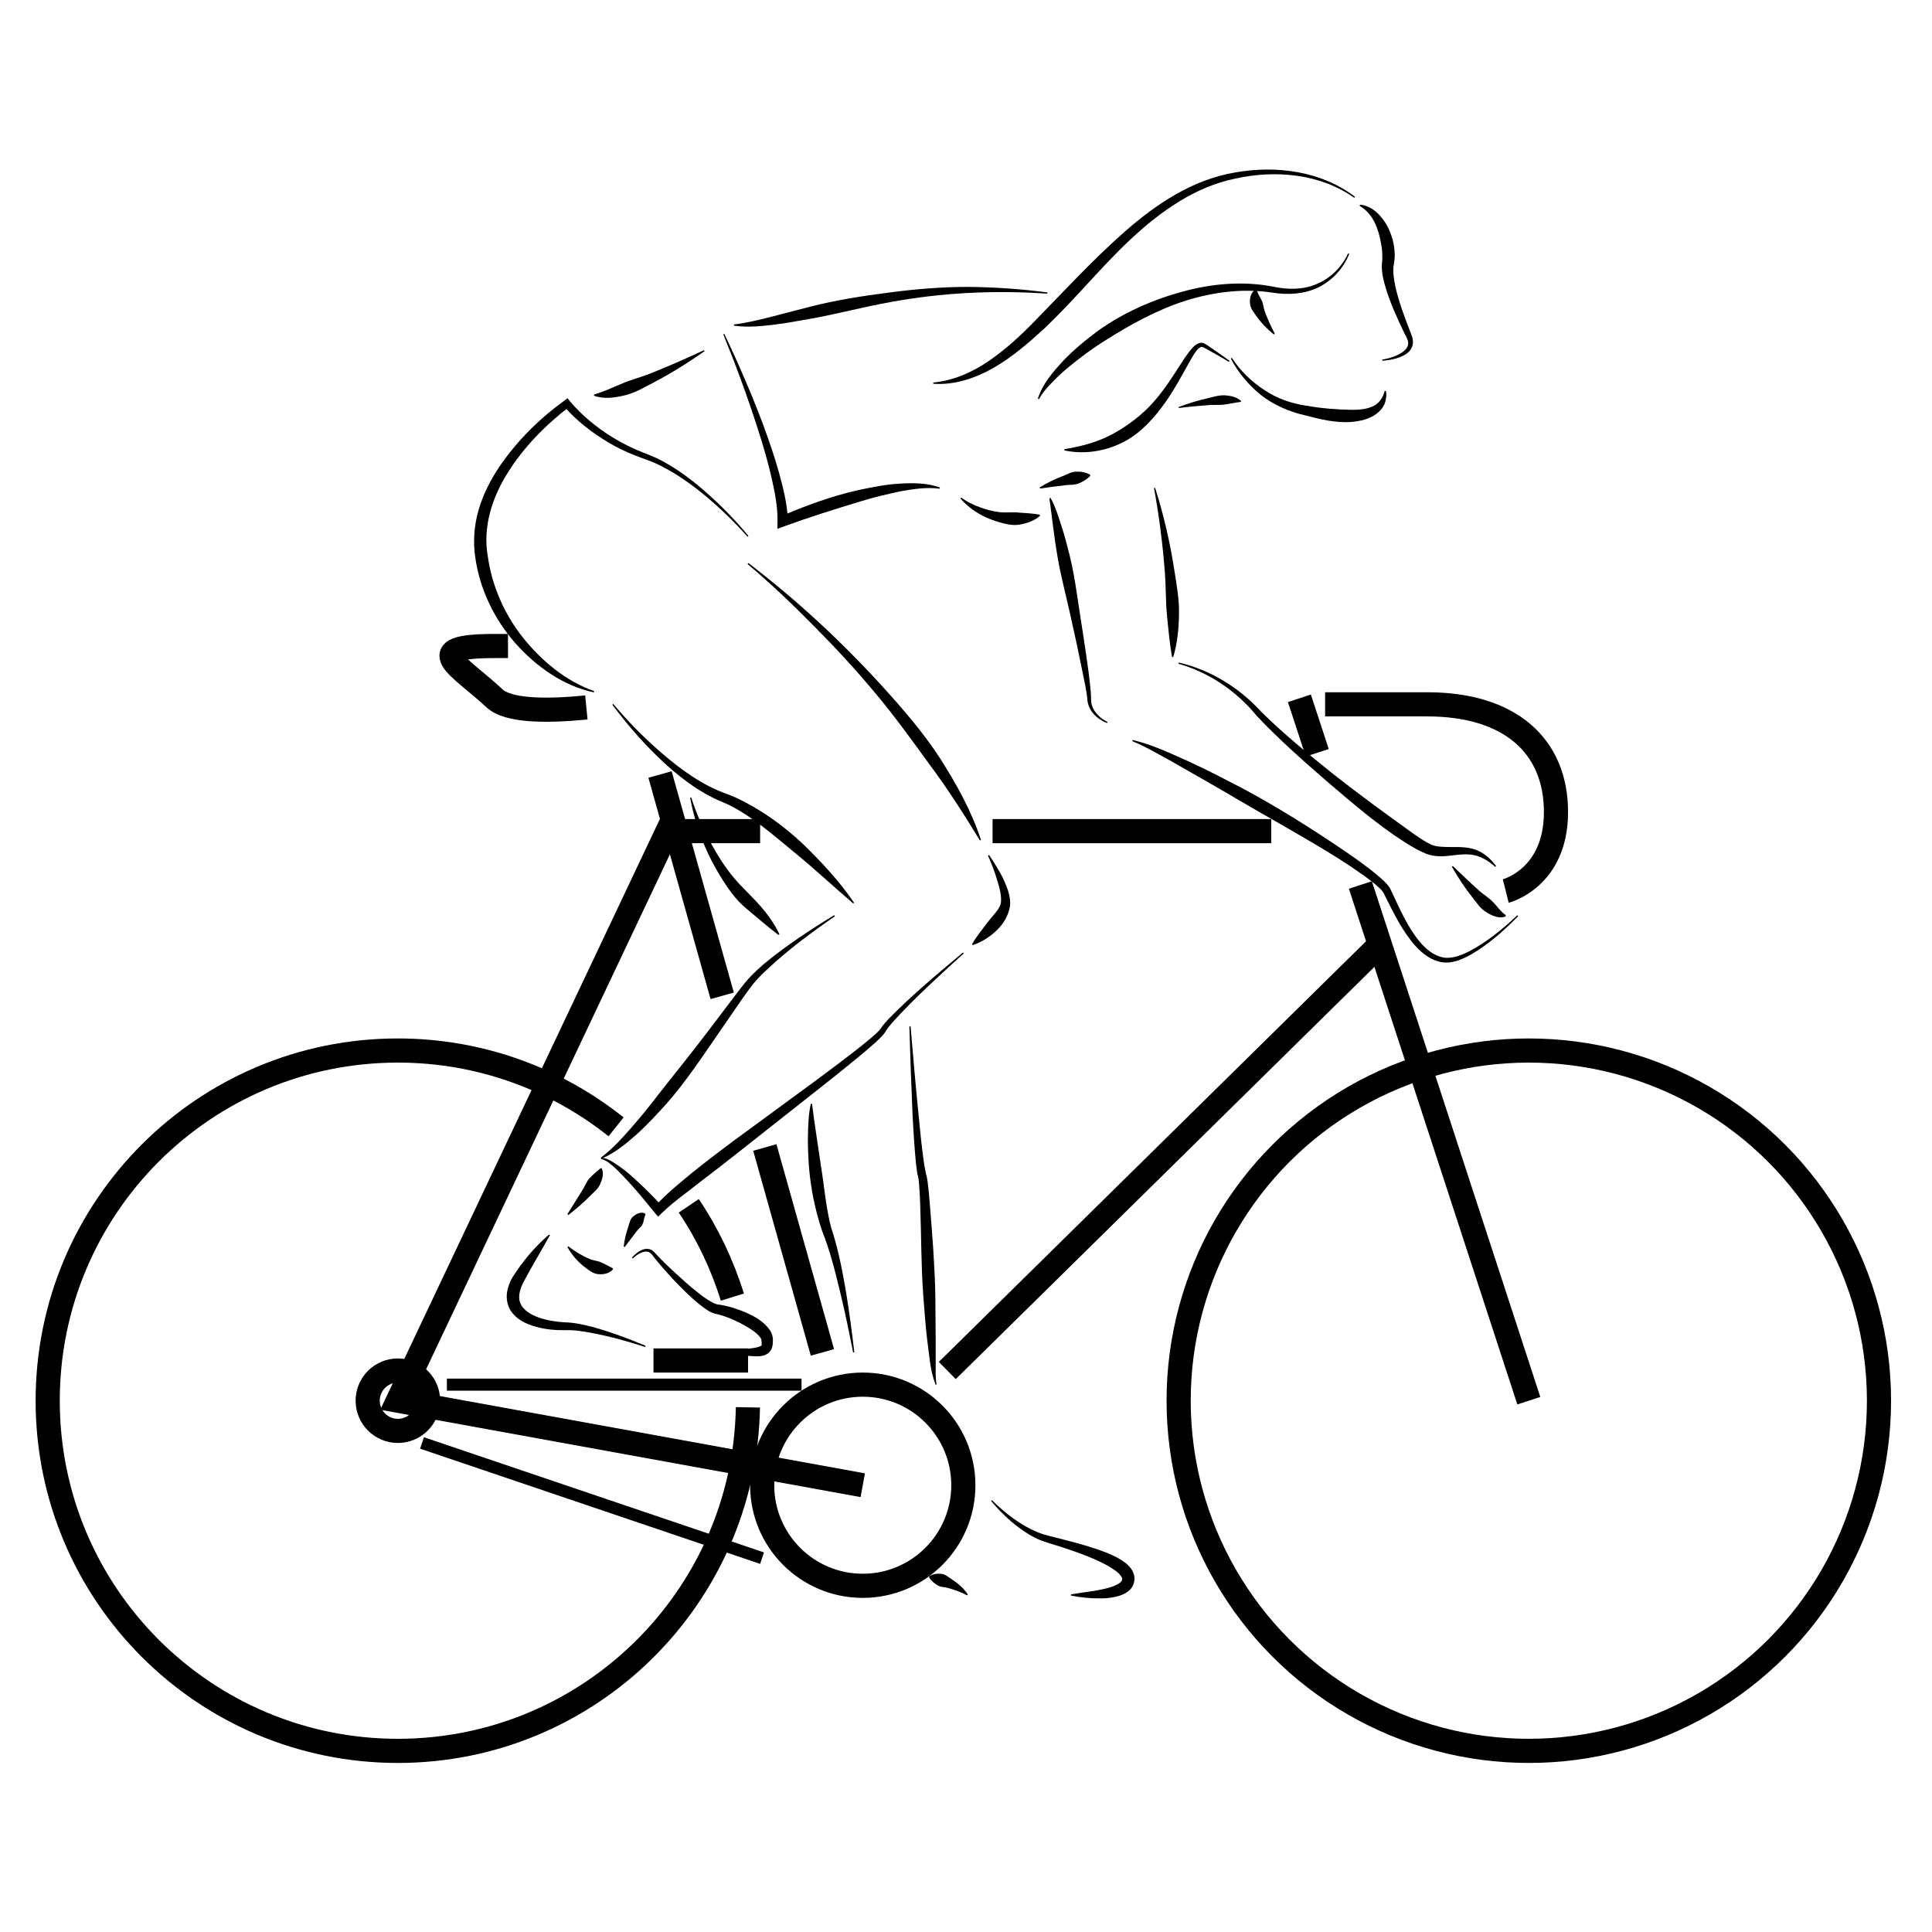 <?xml version="1.0" encoding="UTF-8"?>
<!DOCTYPE svg PUBLIC "-//W3C//DTD SVG 1.1//EN" "http://www.w3.org/Graphics/SVG/1.1/DTD/svg11.dtd">
<svg version="1.1" xmlns="http://www.w3.org/2000/svg" xmlns:xlink="http://www.w3.org/1999/xlink" width="160" height="160"  xml:space="preserve" id="kazAveSide04">
    <!-- Generated by PaintCode - http://www.paintcodeapp.com -->
    <g id="kazAveSide04-group">
        <circle id="kazAveSide04-oval4" stroke="rgb(0, 0, 0)" stroke-width="2" stroke-miterlimit="10" fill="none" cx="126.61" cy="116" r="29" />
        <path id="kazAveSide04-bezier50" stroke="rgb(0, 0, 0)" stroke-width="2" stroke-miterlimit="10" fill="none" d="M 61.94,116.55 C 61.65,132.31 48.78,145 32.95,145 16.93,145 3.95,132.02 3.95,116 3.95,99.98 16.93,87 32.95,87 39.78,87 46.06,89.37 51.02,93.32" />
        <path id="kazAveSide04-bezier51" stroke="rgb(0, 0, 0)" stroke-width="2" stroke-miterlimit="10" fill="none" d="M 57.04,99.86 C 58.59,102.16 59.81,104.71 60.65,107.42" />
        <circle id="kazAveSide04-oval5" stroke="rgb(0, 0, 0)" stroke-width="2" stroke-miterlimit="10" fill="none" cx="71.45" cy="123" r="8.33" />
        <circle id="kazAveSide04-oval6" stroke="rgb(0, 0, 0)" stroke-width="2" stroke-miterlimit="10" fill="none" cx="32.95" cy="116" r="2.5" />
        <path id="kazAveSide04-bezier52" stroke="rgb(0, 0, 0)" stroke-width="2" stroke-miterlimit="10" fill="none" d="M 62.95,68.83 L 55.28,68.83 32.95,116 71.45,123" />
        <path id="kazAveSide04-bezier53" stroke="rgb(0, 0, 0)" stroke-width="2" stroke-miterlimit="10" fill="none" d="M 105.28,68.83 L 82.2,68.83" />
        <path id="kazAveSide04-bezier54" stroke="rgb(0, 0, 0)" stroke-width="2" stroke-miterlimit="10" fill="none" d="M 112.66,73.29 L 126.61,116" />
        <path id="kazAveSide04-bezier55" stroke="rgb(0, 0, 0)" stroke-width="2" stroke-miterlimit="10" fill="none" d="M 107.61,57.83 L 109.09,62.34" />
        <path id="kazAveSide04-bezier56" stroke="rgb(0, 0, 0)" stroke-width="2" stroke-miterlimit="10" fill="none" d="M 114.27,78.23 L 78.45,113.5" />
        <path id="kazAveSide04-bezier57" stroke="rgb(0, 0, 0)" stroke-width="2" stroke-miterlimit="10" fill="none" d="M 59.81,82.47 L 54.66,64.14" />
        <path id="kazAveSide04-bezier58" stroke="rgb(0, 0, 0)" stroke-width="2" stroke-miterlimit="10" fill="none" d="M 68.11,112 L 63.34,95.03" />
        <path id="kazAveSide04-bezier59" stroke="rgb(0, 0, 0)" stroke-width="2" stroke-miterlimit="10" fill="none" d="M 48.56,58.59 C 45.18,58.92 42.06,58.88 40.95,57.83 38.11,55.17 34.61,53.5 40.95,53.5 41.3,53.5 41.68,53.5 42.07,53.5" />
        <path id="kazAveSide04-bezier60" stroke="rgb(0, 0, 0)" stroke-width="1" stroke-miterlimit="10" fill="none" d="M 66.38,114.67 L 37.01,114.67" />
        <path id="kazAveSide04-bezier61" stroke="rgb(0, 0, 0)" stroke-width="1" stroke-miterlimit="10" fill="none" d="M 34.95,119.5 L 63.11,129.04" />
        <path id="kazAveSide04-bezier62" stroke="rgb(0, 0, 0)" stroke-width="2" stroke-miterlimit="10" fill="none" d="M 124.7,73.79 C 124.7,73.79 128.86,72.75 128.86,67.25 128.86,61.75 125.03,58.33 118.2,58.33 111.36,58.33 109.74,58.33 109.74,58.33" />
        <path id="kazAveSide04-bezier63" stroke="rgb(0, 0, 0)" stroke-width="2" stroke-miterlimit="10" fill="none" d="M 54.12,112.67 L 61.95,112.67" />
        <g id="kazAveSide04-group37">
            <g id="kazAveSide04-group38">
                <path id="kazAveSide04-bezier64" stroke="none" fill="rgb(0, 0, 0)" d="M 120.32,71.72 C 121.06,72.44 121.8,73.14 122.55,73.81 122.93,74.14 123.37,74.39 123.69,74.75 124.03,75.1 124.27,75.49 124.69,75.78 L 124.7,75.88 C 124.42,76.03 124.07,75.98 123.8,75.89 123.52,75.8 123.28,75.67 123.05,75.52 122.58,75.23 122.3,74.76 121.97,74.36 121.32,73.54 120.75,72.68 120.24,71.78 L 120.32,71.72 Z M 120.32,71.72" />
            </g>
            <g id="kazAveSide04-group39">
                <path id="kazAveSide04-bezier65" stroke="none" fill="rgb(0, 0, 0)" d="M 125.73,75.87 C 124.58,77.05 123.33,78.16 121.89,79.01 121.16,79.41 120.36,79.82 119.42,79.69 118.54,79.55 117.8,78.98 117.23,78.35 116.09,77.07 115.38,75.53 114.64,74.07 L 114.58,73.95 C 114.55,73.91 114.52,73.85 114.5,73.83 114.47,73.79 114.4,73.71 114.34,73.64 114.21,73.51 114.06,73.38 113.91,73.25 113.6,72.99 113.28,72.75 112.95,72.51 112.29,72.04 111.6,71.58 110.91,71.14 108.13,69.39 105.24,67.82 102.4,66.15 100.99,65.31 99.55,64.5 98.12,63.68 97.41,63.27 96.69,62.86 95.97,62.47 95.25,62.08 94.53,61.68 93.77,61.38 L 93.79,61.28 C 95.43,61.66 96.93,62.39 98.44,63.06 99.95,63.75 101.42,64.52 102.89,65.28 105.8,66.84 108.61,68.61 111.35,70.47 112.04,70.94 112.72,71.42 113.38,71.93 113.71,72.18 114.04,72.45 114.36,72.73 114.52,72.87 114.68,73.02 114.83,73.19 114.9,73.27 114.97,73.35 115.06,73.48 115.1,73.54 115.12,73.57 115.14,73.62 L 115.22,73.78 C 115.92,75.27 116.57,76.79 117.6,78.02 118.11,78.62 118.74,79.14 119.5,79.29 120.23,79.43 121.03,79.11 121.74,78.75 123.18,77.98 124.47,76.92 125.66,75.8 L 125.73,75.87 Z M 125.73,75.87" />
            </g>
            <g id="kazAveSide04-group40">
                <path id="kazAveSide04-bezier66" stroke="none" fill="rgb(0, 0, 0)" d="M 91.68,59.88 C 90.92,59.59 90.19,58.95 90.06,58.05 90,57.24 89.81,56.45 89.65,55.65 89.33,54.06 88.99,52.47 88.63,50.88 88.28,49.29 87.85,47.71 87.58,46.11 87.3,44.51 87.13,42.87 86.91,41.28 L 86.99,41.22 C 87.42,41.97 87.64,42.76 87.9,43.54 88.16,44.32 88.36,45.11 88.56,45.9 88.96,47.49 89.17,49.11 89.42,50.73 89.67,52.34 89.92,53.95 90.14,55.57 90.23,56.38 90.36,57.2 90.36,58.02 90.39,58.78 91,59.44 91.72,59.79 L 91.68,59.88 Z M 91.68,59.88" />
            </g>
            <g id="kazAveSide04-group41">
                <path id="kazAveSide04-bezier67" stroke="none" fill="rgb(0, 0, 0)" d="M 86.1,40.37 C 86.72,39.98 87.39,39.66 88.08,39.4 88.42,39.27 88.75,39.06 89.12,39.06 89.49,39.05 89.88,39.09 90.27,39.31 L 90.29,39.41 C 89.98,39.73 89.65,39.9 89.32,40.04 88.99,40.18 88.62,40.13 88.27,40.18 87.57,40.26 86.85,40.35 86.13,40.46 L 86.1,40.37 Z M 86.1,40.37" />
            </g>
            <g id="kazAveSide04-group42">
                <path id="kazAveSide04-bezier68" stroke="none" fill="rgb(0, 0, 0)" d="M 95.66,40.4 C 96.38,42.66 96.91,44.97 97.27,47.32 97.45,48.49 97.67,49.67 97.64,50.87 97.62,52.06 97.51,53.26 97.16,54.42 L 97.06,54.41 C 96.86,53.22 96.75,52.07 96.64,50.9 96.53,49.75 96.56,48.58 96.47,47.41 96.29,45.08 96,42.74 95.57,40.43 L 95.66,40.4 Z M 95.66,40.4" />
            </g>
            <g id="kazAveSide04-group43">
                <path id="kazAveSide04-bezier69" stroke="none" fill="rgb(0, 0, 0)" d="M 97.62,54.87 C 100.24,55.47 102.65,56.96 104.45,58.95 106.33,60.8 108.4,62.49 110.47,64.15 112.56,65.79 114.71,67.36 116.84,68.89 117.37,69.27 117.92,69.65 118.46,69.92 118.93,70.15 119.58,70.14 120.24,70.15 120.89,70.14 121.64,70.14 122.31,70.41 122.98,70.69 123.5,71.18 123.9,71.72 L 123.83,71.79 C 123.33,71.35 122.77,70.98 122.17,70.84 121.57,70.69 120.94,70.76 120.28,70.84 119.62,70.92 118.89,71 118.12,70.71 117.44,70.43 116.87,70.08 116.29,69.72 114.02,68.26 111.99,66.5 109.96,64.77 107.94,63.02 105.93,61.25 104.09,59.3 102.42,57.25 100.16,55.7 97.6,54.97 L 97.62,54.87 Z M 97.62,54.87" />
            </g>
            <g id="kazAveSide04-group44">
                <path id="kazAveSide04-bezier70" stroke="none" fill="rgb(0, 0, 0)" d="M 102.02,29.64 C 102.72,30.72 103.66,31.62 104.71,32.3 105.77,33.01 106.93,33.41 108.19,33.6 109.45,33.82 110.72,33.92 111.92,33.94 112.52,33.95 113.12,33.89 113.63,33.68 114.14,33.48 114.51,33.01 114.68,32.37 L 114.78,32.38 C 114.84,32.71 114.8,33.06 114.68,33.41 114.54,33.76 114.28,34.06 113.98,34.28 113.37,34.73 112.64,34.87 111.97,34.94 110.59,35.05 109.28,34.71 108.02,34.38 106.75,34.09 105.46,33.53 104.42,32.71 103.39,31.87 102.53,30.85 101.93,29.69 L 102.02,29.64 Z M 102.02,29.64" />
            </g>
            <g id="kazAveSide04-group45">
                <path id="kazAveSide04-bezier71" stroke="none" fill="rgb(0, 0, 0)" d="M 114.48,29.78 C 115.11,29.67 115.75,29.47 116.23,29.1 116.47,28.91 116.63,28.67 116.62,28.41 116.62,28.16 116.46,27.9 116.31,27.6 115.74,26.42 115.19,25.23 114.79,23.95 114.6,23.3 114.4,22.65 114.44,21.86 114.46,21.64 114.48,21.55 114.48,21.4 114.48,21.26 114.47,21.12 114.47,20.97 114.46,20.68 114.42,20.39 114.36,20.09 114.14,18.93 113.73,17.71 112.6,17.05 L 112.63,16.95 C 113.32,17 113.96,17.45 114.4,18 114.86,18.54 115.15,19.2 115.34,19.87 115.42,20.21 115.48,20.56 115.5,20.92 115.51,21.1 115.51,21.28 115.49,21.46 115.48,21.65 115.43,21.88 115.42,21.97 115.33,22.49 115.44,23.13 115.56,23.74 115.84,24.97 116.29,26.19 116.76,27.4 116.86,27.68 117.05,28.02 117.01,28.43 116.98,28.84 116.7,29.16 116.41,29.34 115.81,29.71 115.14,29.82 114.49,29.88 L 114.48,29.78 Z M 114.48,29.78" />
            </g>
            <g id="kazAveSide04-group46">
                <path id="kazAveSide04-bezier72" stroke="none" fill="rgb(0, 0, 0)" d="M 105.49,27.7 C 104.94,27.25 104.45,26.75 104.03,26.15 103.83,25.85 103.55,25.55 103.52,25.13 103.48,24.75 103.56,24.21 103.99,23.98 L 104.08,24.02 C 104.2,24.42 104.36,24.61 104.49,24.89 104.62,25.14 104.63,25.47 104.74,25.78 104.96,26.39 105.25,27.02 105.57,27.63 L 105.49,27.7 Z M 105.49,27.7" />
            </g>
            <g id="kazAveSide04-group47">
                <path id="kazAveSide04-bezier73" stroke="none" fill="rgb(0, 0, 0)" d="M 97.61,33.71 C 98.43,33.4 99.27,33.14 100.14,32.95 100.57,32.84 101.01,32.71 101.47,32.74 101.92,32.78 102.42,32.86 102.79,33.22 L 102.77,33.28 C 102.31,33.34 101.92,33.43 101.5,33.49 101.09,33.56 100.66,33.52 100.22,33.54 99.36,33.6 98.49,33.68 97.62,33.79 L 97.61,33.71 Z M 97.61,33.71" />
            </g>
            <g id="kazAveSide04-group48">
                <path id="kazAveSide04-bezier74" stroke="none" fill="rgb(0, 0, 0)" d="M 86.73,24.32 C 82.37,24.02 78,24.23 73.73,25.02 71.59,25.4 69.49,25.96 67.34,26.36 66.27,26.54 65.19,26.76 64.1,26.89 63,27.02 61.88,27.13 60.78,26.97 L 60.78,26.87 C 61.87,26.74 62.91,26.48 63.97,26.21 L 67.13,25.39 C 69.25,24.85 71.43,24.51 73.61,24.23 75.79,23.94 77.99,23.76 80.19,23.76 82.38,23.78 84.58,23.93 86.74,24.22 L 86.73,24.32 Z M 86.73,24.32" />
            </g>
            <g id="kazAveSide04-group49">
                <path id="kazAveSide04-bezier75" stroke="none" fill="rgb(0, 0, 0)" d="M 59.99,27.65 C 61.15,30.11 62.24,32.61 63.2,35.17 63.67,36.45 64.12,37.74 64.49,39.06 64.86,40.39 65.2,41.72 65.26,43.17 L 64.66,42.76 C 66.74,41.87 68.86,41.09 71.07,40.59 72.18,40.36 73.3,40.12 74.44,40.06 75.57,39.98 76.75,39.98 77.84,40.37 L 77.81,40.47 C 76.71,40.33 75.61,40.5 74.53,40.7 73.45,40.93 72.37,41.18 71.31,41.51 69.2,42.15 67.07,42.81 64.99,43.57 L 64.38,43.8 64.39,43.17 C 64.41,41.88 64.13,40.55 63.82,39.24 63.51,37.93 63.12,36.63 62.7,35.34 61.87,32.76 60.93,30.21 59.9,27.69 L 59.99,27.65 Z M 59.99,27.65" />
            </g>
            <g id="kazAveSide04-group50">
                <path id="kazAveSide04-bezier76" stroke="none" fill="rgb(0, 0, 0)" d="M 79.61,41.21 C 80.07,41.55 80.6,41.81 81.13,42 81.65,42.2 82.2,42.34 82.74,42.41 83.29,42.48 83.84,42.39 84.37,42.45 84.92,42.49 85.47,42.51 86.1,42.62 L 86.13,42.72 C 85.64,43.14 85.03,43.35 84.41,43.45 83.79,43.55 83.16,43.37 82.57,43.19 81.39,42.84 80.32,42.18 79.54,41.29 L 79.61,41.21 Z M 79.61,41.21" />
            </g>
            <g id="kazAveSide04-group51">
                <path id="kazAveSide04-bezier77" stroke="none" fill="rgb(0, 0, 0)" d="M 58.35,29.08 C 56.99,30.04 55.57,30.92 54.09,31.7 53.35,32.08 52.61,32.53 51.78,32.73 50.96,32.93 50.05,33.08 49.19,32.77 L 49.2,32.67 C 50.01,32.43 50.72,32.1 51.46,31.79 52.19,31.46 52.99,31.27 53.76,30.97 55.28,30.37 56.8,29.7 58.3,29 L 58.35,29.08 Z M 58.35,29.08" />
            </g>
            <g id="kazAveSide04-group52">
                <path id="kazAveSide04-bezier78" stroke="none" fill="rgb(0, 0, 0)" d="M 61.91,44.45 C 60.87,43.28 59.75,42.19 58.56,41.18 57.36,40.18 56.09,39.26 54.71,38.57 54.02,38.21 53.3,38 52.55,37.7 51.81,37.41 51.09,37.06 50.4,36.65 49.03,35.84 47.77,34.87 46.69,33.63 L 47.13,33.7 C 45.16,35.21 43.36,37.05 42.05,39.15 40.73,41.24 39.97,43.68 40.4,46.09 40.74,48.5 41.75,50.84 43.29,52.78 44.83,54.71 46.82,56.39 49.21,57.24 L 49.18,57.34 C 46.65,56.8 44.42,55.22 42.69,53.28 40.97,51.32 39.75,48.86 39.37,46.23 39.16,44.93 39.26,43.52 39.63,42.25 40,40.96 40.61,39.77 41.33,38.69 42.8,36.52 44.65,34.69 46.76,33.16 L 47,32.98 47.2,33.23 C 48.16,34.38 49.39,35.38 50.68,36.19 51.34,36.59 52.02,36.95 52.73,37.26 53.42,37.56 54.21,37.81 54.9,38.21 56.3,38.96 57.55,39.94 58.72,40.99 59.89,42.04 60.98,43.17 61.98,44.38 L 61.91,44.45 Z M 61.91,44.45" />
            </g>
            <g id="kazAveSide04-group53">
                <path id="kazAveSide04-bezier79" stroke="none" fill="rgb(0, 0, 0)" d="M 50.79,58.3 C 52.18,59.96 53.73,61.5 55.4,62.87 56.23,63.55 57.1,64.19 58.02,64.73 58.47,65 58.95,65.24 59.43,65.45 59.89,65.66 60.44,65.82 60.95,66.06 62.99,67.01 64.8,68.32 66.41,69.81 67.99,71.34 69.49,72.94 70.73,74.76 L 70.66,74.82 C 69,73.4 67.42,71.92 65.75,70.56 64.09,69.2 62.47,67.76 60.6,66.78 60.15,66.53 59.64,66.37 59.13,66.11 58.62,65.86 58.14,65.58 57.67,65.28 56.74,64.67 55.88,63.98 55.07,63.24 53.46,61.75 52.01,60.11 50.71,58.36 L 50.79,58.3 Z M 50.79,58.3" />
            </g>
            <g id="kazAveSide04-group54">
                <path id="kazAveSide04-bezier80" stroke="none" fill="rgb(0, 0, 0)" d="M 69.14,75.88 C 67.22,77.21 65.33,78.61 63.63,80.19 63.2,80.58 62.79,80.99 62.43,81.42 62.07,81.86 61.74,82.34 61.4,82.82 L 59.41,85.71 C 58.08,87.64 56.77,89.61 55.21,91.39 54.42,92.26 53.62,93.14 52.74,93.93 51.85,94.72 50.91,95.49 49.81,95.96 L 49.76,95.87 C 50.69,95.17 51.48,94.31 52.24,93.44 53,92.57 53.74,91.68 54.44,90.75 55.87,88.92 57.35,87.11 58.76,85.24 L 60.88,82.44 C 61.24,81.97 61.59,81.5 61.99,81.05 62.4,80.6 62.84,80.2 63.29,79.81 65.12,78.3 67.08,77.01 69.09,75.79 L 69.14,75.88 Z M 69.14,75.88" />
            </g>
            <g id="kazAveSide04-group55">
                <path id="kazAveSide04-bezier81" stroke="none" fill="rgb(0, 0, 0)" d="M 61.98,46.63 C 65.98,49.69 69.69,53.12 73.09,56.86 74.79,58.73 76.45,60.65 77.84,62.78 79.2,64.92 80.45,67.15 81.24,69.56 L 81.15,69.6 C 79.84,67.45 78.5,65.35 77.01,63.35 75.55,61.34 74.09,59.31 72.48,57.39 70.88,55.47 69.18,53.63 67.41,51.85 65.65,50.06 63.83,48.33 61.91,46.71 L 61.98,46.63 Z M 61.98,46.63" />
            </g>
            <g id="kazAveSide04-group56">
                <path id="kazAveSide04-bezier82" stroke="none" fill="rgb(0, 0, 0)" d="M 81.91,70.81 C 82.32,71.41 82.71,72.04 83.05,72.7 83.35,73.38 83.69,74.07 83.66,74.96 83.51,75.91 83.06,76.55 82.5,77.09 81.94,77.6 81.31,78.02 80.56,78.27 L 80.5,78.19 C 80.89,77.52 81.35,76.97 81.77,76.41 82.17,75.87 82.73,75.36 82.87,74.87 82.99,74.3 82.79,73.56 82.58,72.89 82.38,72.2 82.12,71.52 81.82,70.86 L 81.91,70.81 Z M 81.91,70.81" />
            </g>
            <g id="kazAveSide04-group57">
                <path id="kazAveSide04-bezier83" stroke="none" fill="rgb(0, 0, 0)" d="M 79.81,78.96 C 77.78,80.81 75.72,82.67 73.89,84.69 73.67,84.95 73.46,85.2 73.3,85.49 73.06,85.83 72.8,86.04 72.55,86.29 72.03,86.76 71.5,87.2 70.97,87.64 69.9,88.52 68.82,89.38 67.74,90.23 L 61.25,95.35 C 60.17,96.21 59.08,97.05 57.99,97.88 56.92,98.73 55.76,99.54 54.83,100.44 L 54.5,100.76 54.22,100.43 C 53.55,99.61 52.88,98.77 52.16,97.99 51.8,97.6 51.44,97.21 51.06,96.84 50.67,96.49 50.27,96.1 49.78,95.97 L 49.79,95.87 C 50.37,95.92 50.82,96.28 51.27,96.58 51.72,96.89 52.14,97.24 52.54,97.61 53.34,98.34 54.12,99.09 54.84,99.91 L 54.23,99.9 C 55.24,98.82 56.29,97.97 57.36,97.09 58.44,96.22 59.54,95.38 60.64,94.56 L 67.31,89.67 C 68.42,88.85 69.52,88.03 70.61,87.19 71.15,86.77 71.69,86.34 72.21,85.9 72.45,85.68 72.74,85.44 72.9,85.23 73.09,84.93 73.34,84.65 73.57,84.4 75.52,82.41 77.64,80.65 79.75,78.88 L 79.81,78.96 Z M 79.81,78.96" />
            </g>
            <g id="kazAveSide04-group58">
                <path id="kazAveSide04-bezier84" stroke="none" fill="rgb(0, 0, 0)" d="M 46.99,100.55 L 48.26,98.52 C 48.47,98.19 48.59,97.8 48.86,97.54 49.12,97.25 49.42,97.04 49.73,96.75 L 49.83,96.75 C 50.05,97.26 49.85,97.72 49.69,98.09 49.52,98.48 49.17,98.73 48.89,99.02 48.32,99.6 47.71,100.12 47.07,100.62 L 46.99,100.55 Z M 46.99,100.55" />
            </g>
            <g id="kazAveSide04-group59">
                <path id="kazAveSide04-bezier85" stroke="none" fill="rgb(0, 0, 0)" d="M 53.43,111.55 C 51.97,111.08 50.5,110.67 49.01,110.39 48.26,110.25 47.52,110.13 46.78,110.16 45.99,110.17 45.19,110.1 44.4,109.88 43.64,109.67 42.77,109.32 42.24,108.46 42,108.03 41.92,107.5 41.99,107.04 42.05,106.58 42.23,106.17 42.43,105.8 43.29,104.45 44.28,103.26 45.47,102.24 L 45.54,102.3 C 44.79,103.65 43.99,104.96 43.31,106.26 43.01,106.88 42.88,107.51 43.12,107.99 43.35,108.5 43.97,108.89 44.64,109.12 45.32,109.35 46.05,109.47 46.79,109.51 47.59,109.53 48.37,109.71 49.11,109.9 50.61,110.32 52.05,110.86 53.46,111.45 L 53.43,111.55 Z M 53.43,111.55" />
            </g>
            <g id="kazAveSide04-group60">
                <path id="kazAveSide04-bezier86" stroke="none" fill="rgb(0, 0, 0)" d="M 47.07,103.22 C 47.64,103.66 48.26,104.03 48.88,104.28 49.19,104.41 49.52,104.41 49.79,104.55 50.08,104.68 50.35,104.82 50.74,105.03 L 50.76,105.13 C 50.44,105.47 49.98,105.56 49.56,105.52 49.13,105.49 48.79,105.21 48.48,104.98 47.85,104.51 47.36,103.93 46.99,103.28 L 47.07,103.22 Z M 47.07,103.22" />
            </g>
            <g id="kazAveSide04-group61">
                <path id="kazAveSide04-bezier87" stroke="none" fill="rgb(0, 0, 0)" d="M 52.33,104.15 C 52.59,103.87 52.89,103.6 53.28,103.47 53.47,103.41 53.71,103.4 53.92,103.5 54.13,103.6 54.26,103.79 54.38,103.91 54.89,104.46 55.44,104.98 56,105.49 56.55,106 57.11,106.5 57.7,106.97 57.99,107.2 58.29,107.43 58.59,107.62 58.89,107.81 59.22,108.01 59.46,108.03 60.28,108.14 61.02,108.39 61.76,108.69 62.48,109.03 63.22,109.38 63.79,110.2 63.92,110.39 64.02,110.75 64.01,110.97 64,111.19 64.02,111.43 63.88,111.74 63.73,112.08 63.36,112.24 63.14,112.28 62.91,112.33 62.7,112.33 62.5,112.32 61.7,112.29 60.96,112.19 60.2,112.05 L 60.2,111.95 C 60.95,111.8 61.73,111.74 62.45,111.63 62.8,111.58 63.16,111.43 63.07,111.39 63.08,111.35 63.09,111.19 63.06,111.03 63.04,110.87 63.03,110.86 62.94,110.74 62.63,110.31 61.95,109.92 61.34,109.59 60.7,109.26 60,108.97 59.33,108.82 58.81,108.71 58.5,108.45 58.18,108.22 57.86,107.98 57.56,107.73 57.28,107.47 56.71,106.95 56.17,106.4 55.65,105.85 55.13,105.28 54.63,104.71 54.15,104.11 53.93,103.77 53.7,103.58 53.33,103.67 52.99,103.75 52.67,103.97 52.4,104.22 L 52.33,104.15 Z M 52.33,104.15" />
            </g>
            <g id="kazAveSide04-group62">
                <path id="kazAveSide04-bezier88" stroke="none" fill="rgb(0, 0, 0)" d="M 51.65,103.23 C 51.72,102.67 51.85,102.11 52.04,101.57 52.13,101.3 52.17,100.98 52.41,100.77 52.53,100.66 52.67,100.56 52.85,100.49 53.01,100.43 53.28,100.38 53.45,100.53 L 53.44,100.63 C 53.3,100.91 53.34,101.13 53.22,101.36 53.14,101.59 52.9,101.74 52.74,101.95 52.41,102.37 52.08,102.82 51.74,103.27 L 51.65,103.23 Z M 51.65,103.23" />
            </g>
            <g id="kazAveSide04-group63">
                <path id="kazAveSide04-bezier89" stroke="none" fill="rgb(0, 0, 0)" d="M 57.25,66.05 C 57.59,67.14 58.03,68.19 58.55,69.19 59.05,70.21 59.63,71.18 60.29,72.08 60.95,72.99 61.75,73.73 62.52,74.54 63.32,75.38 64.05,76.31 64.55,77.37 L 64.47,77.43 C 63.54,76.72 62.7,75.99 61.83,75.26 60.92,74.52 60.23,73.51 59.63,72.52 58.4,70.52 57.58,68.33 57.15,66.07 L 57.25,66.05 Z M 57.25,66.05" />
            </g>
            <g id="kazAveSide04-group64">
                <path id="kazAveSide04-bezier90" stroke="none" fill="rgb(0, 0, 0)" d="M 75.41,85 C 75.62,87.47 75.83,89.94 76.08,92.41 76.2,93.64 76.32,94.88 76.49,96.1 76.53,96.4 76.58,96.71 76.64,96.99 76.66,97.14 76.7,97.22 76.75,97.45 76.78,97.62 76.81,97.77 76.83,97.93 76.91,98.56 76.96,99.18 77.01,99.8 77.21,102.28 77.41,104.76 77.46,107.24 L 77.49,110.96 77.49,112.82 C 77.49,113.42 77.46,114.09 77.56,114.63 L 77.49,114.7 C 77.01,113.47 76.97,112.24 76.79,111 76.64,109.76 76.56,108.52 76.46,107.28 76.28,104.81 76.3,102.32 76.21,99.85 76.19,99.23 76.16,98.61 76.11,98.01 76.09,97.86 76.08,97.71 76.06,97.57 76.05,97.49 75.98,97.28 75.96,97.12 75.91,96.8 75.87,96.49 75.84,96.17 75.72,94.93 75.65,93.69 75.58,92.45 75.47,89.97 75.38,87.48 75.31,85 L 75.41,85 Z M 75.41,85" />
            </g>
            <g id="kazAveSide04-group65">
                <path id="kazAveSide04-bezier91" stroke="none" fill="rgb(0, 0, 0)" d="M 70.65,112.01 C 70.32,110.29 69.96,108.58 69.55,106.89 69.14,105.19 68.72,103.53 68.07,101.9 67.5,100.19 67.15,98.46 67,96.7 66.94,95.82 66.89,94.94 66.91,94.06 66.93,93.18 66.95,92.29 67.15,91.41 L 67.25,91.42 C 67.46,93.15 67.75,94.87 67.99,96.58 68.27,98.29 68.4,100.03 68.83,101.66 69.39,103.32 69.73,105.08 70.03,106.79 70.32,108.52 70.55,110.26 70.75,111.99 L 70.65,112.01 Z M 70.65,112.01" />
            </g>
            <g id="kazAveSide04-group66">
                <path id="kazAveSide04-bezier92" stroke="none" fill="rgb(0, 0, 0)" d="M 82.15,124.24 C 83.25,125.33 84.51,126.3 85.9,126.88 86.58,127.17 87.36,127.3 88.12,127.51 88.88,127.7 89.64,127.91 90.39,128.15 91.15,128.39 91.9,128.65 92.64,129.06 93.01,129.28 93.39,129.51 93.7,129.95 93.85,130.17 93.97,130.46 93.95,130.83 93.95,130.87 93.91,131.14 93.84,131.27 93.78,131.42 93.68,131.55 93.59,131.65 93.16,132.05 92.72,132.16 92.3,132.26 91.88,132.34 91.47,132.38 91.07,132.37 90.26,132.38 89.47,132.29 88.7,132.14 L 88.7,132.04 C 89.48,131.9 90.26,131.82 91,131.68 91.37,131.6 91.74,131.53 92.08,131.41 92.4,131.3 92.73,131.14 92.85,130.97 92.89,130.93 92.91,130.9 92.92,130.87 92.93,130.82 92.93,130.89 92.94,130.74 92.93,130.72 92.91,130.62 92.84,130.53 92.7,130.32 92.43,130.09 92.13,129.91 91.53,129.51 90.83,129.2 90.12,128.91 89.41,128.62 88.67,128.37 87.94,128.13 87.21,127.88 86.44,127.71 85.69,127.34 84.26,126.59 83.09,125.5 82.08,124.31 L 82.15,124.24 Z M 82.15,124.24" />
            </g>
            <g id="kazAveSide04-group67">
                <path id="kazAveSide04-bezier93" stroke="none" fill="rgb(0, 0, 0)" d="M 80.08,132.12 C 79.56,131.83 79.01,131.65 78.47,131.5 78.19,131.42 77.89,131.45 77.65,131.29 77.4,131.14 77.16,130.97 76.94,130.63 L 76.96,130.53 C 77.31,130.33 77.64,130.31 77.96,130.34 78.28,130.37 78.53,130.6 78.79,130.77 79.32,131.11 79.81,131.52 80.15,132.05 L 80.08,132.12 Z M 80.08,132.12" />
            </g>
            <g id="kazAveSide04-group68">
                <path id="kazAveSide04-bezier94" stroke="none" fill="rgb(0, 0, 0)" d="M 111.74,21.02 C 111.27,22.2 110.36,23.21 109.2,23.79 108.04,24.36 106.67,24.44 105.41,24.24 102.97,23.86 100.47,24.18 98.13,24.92 95.78,25.68 93.61,26.88 91.54,28.19 90.49,28.84 89.5,29.58 88.55,30.36 88.07,30.75 87.62,31.16 87.19,31.61 86.75,32.04 86.34,32.51 86.05,33.05 L 85.95,33.02 C 86.34,31.77 87.22,30.78 88.08,29.85 88.96,28.93 89.95,28.12 90.98,27.36 93.07,25.88 95.44,24.83 97.9,24.16 100.36,23.48 102.98,23.25 105.49,23.75 106.69,24 107.95,24 109.07,23.51 110.19,23.04 111.13,22.11 111.64,20.99 L 111.74,21.02 Z M 111.74,21.02" />
            </g>
            <g id="kazAveSide04-group69">
                <path id="kazAveSide04-bezier95" stroke="none" fill="rgb(0, 0, 0)" d="M 112.15,16.38 C 109.33,14.38 105.63,14.06 102.35,14.78 99,15.45 96.13,17.49 93.65,19.8 91.16,22.13 89,24.83 86.47,27.22 85.19,28.39 83.86,29.55 82.32,30.44 80.8,31.32 79.04,31.91 77.29,31.78 L 77.29,31.68 C 79,31.52 80.58,30.8 81.95,29.85 83.34,28.89 84.59,27.73 85.77,26.51 88.16,24.07 90.5,21.51 93.12,19.21 95.71,16.92 98.75,14.88 102.25,14.29 105.67,13.67 109.43,14.16 112.22,16.3 L 112.15,16.38 Z M 112.15,16.38" />
            </g>
            <g id="kazAveSide04-group70">
                <path id="kazAveSide04-bezier96" stroke="none" fill="rgb(0, 0, 0)" d="M 101.77,29.97 C 101.14,29.58 100.49,29.22 99.84,28.86 99.75,28.81 99.69,28.77 99.61,28.74 99.56,28.73 99.5,28.72 99.45,28.74 99.34,28.78 99.21,28.89 99.11,29.02 98.89,29.29 98.71,29.61 98.53,29.93 97.81,31.21 97.11,32.55 96.18,33.77 95.27,34.98 94.13,36.14 92.68,36.78 91.25,37.43 89.63,37.62 88.14,37.3 L 88.15,37.2 C 89.63,36.96 91.01,36.58 92.24,35.89 93.46,35.21 94.6,34.35 95.56,33.26 96.52,32.17 97.28,30.92 98.1,29.66 98.31,29.35 98.53,29.04 98.81,28.75 98.95,28.61 99.11,28.46 99.36,28.4 99.49,28.37 99.63,28.39 99.75,28.45 99.83,28.49 99.93,28.56 100,28.6 100.61,29.02 101.23,29.44 101.83,29.88 L 101.77,29.97 Z M 101.77,29.97" />
            </g>
        </g>
    </g>
</svg>

